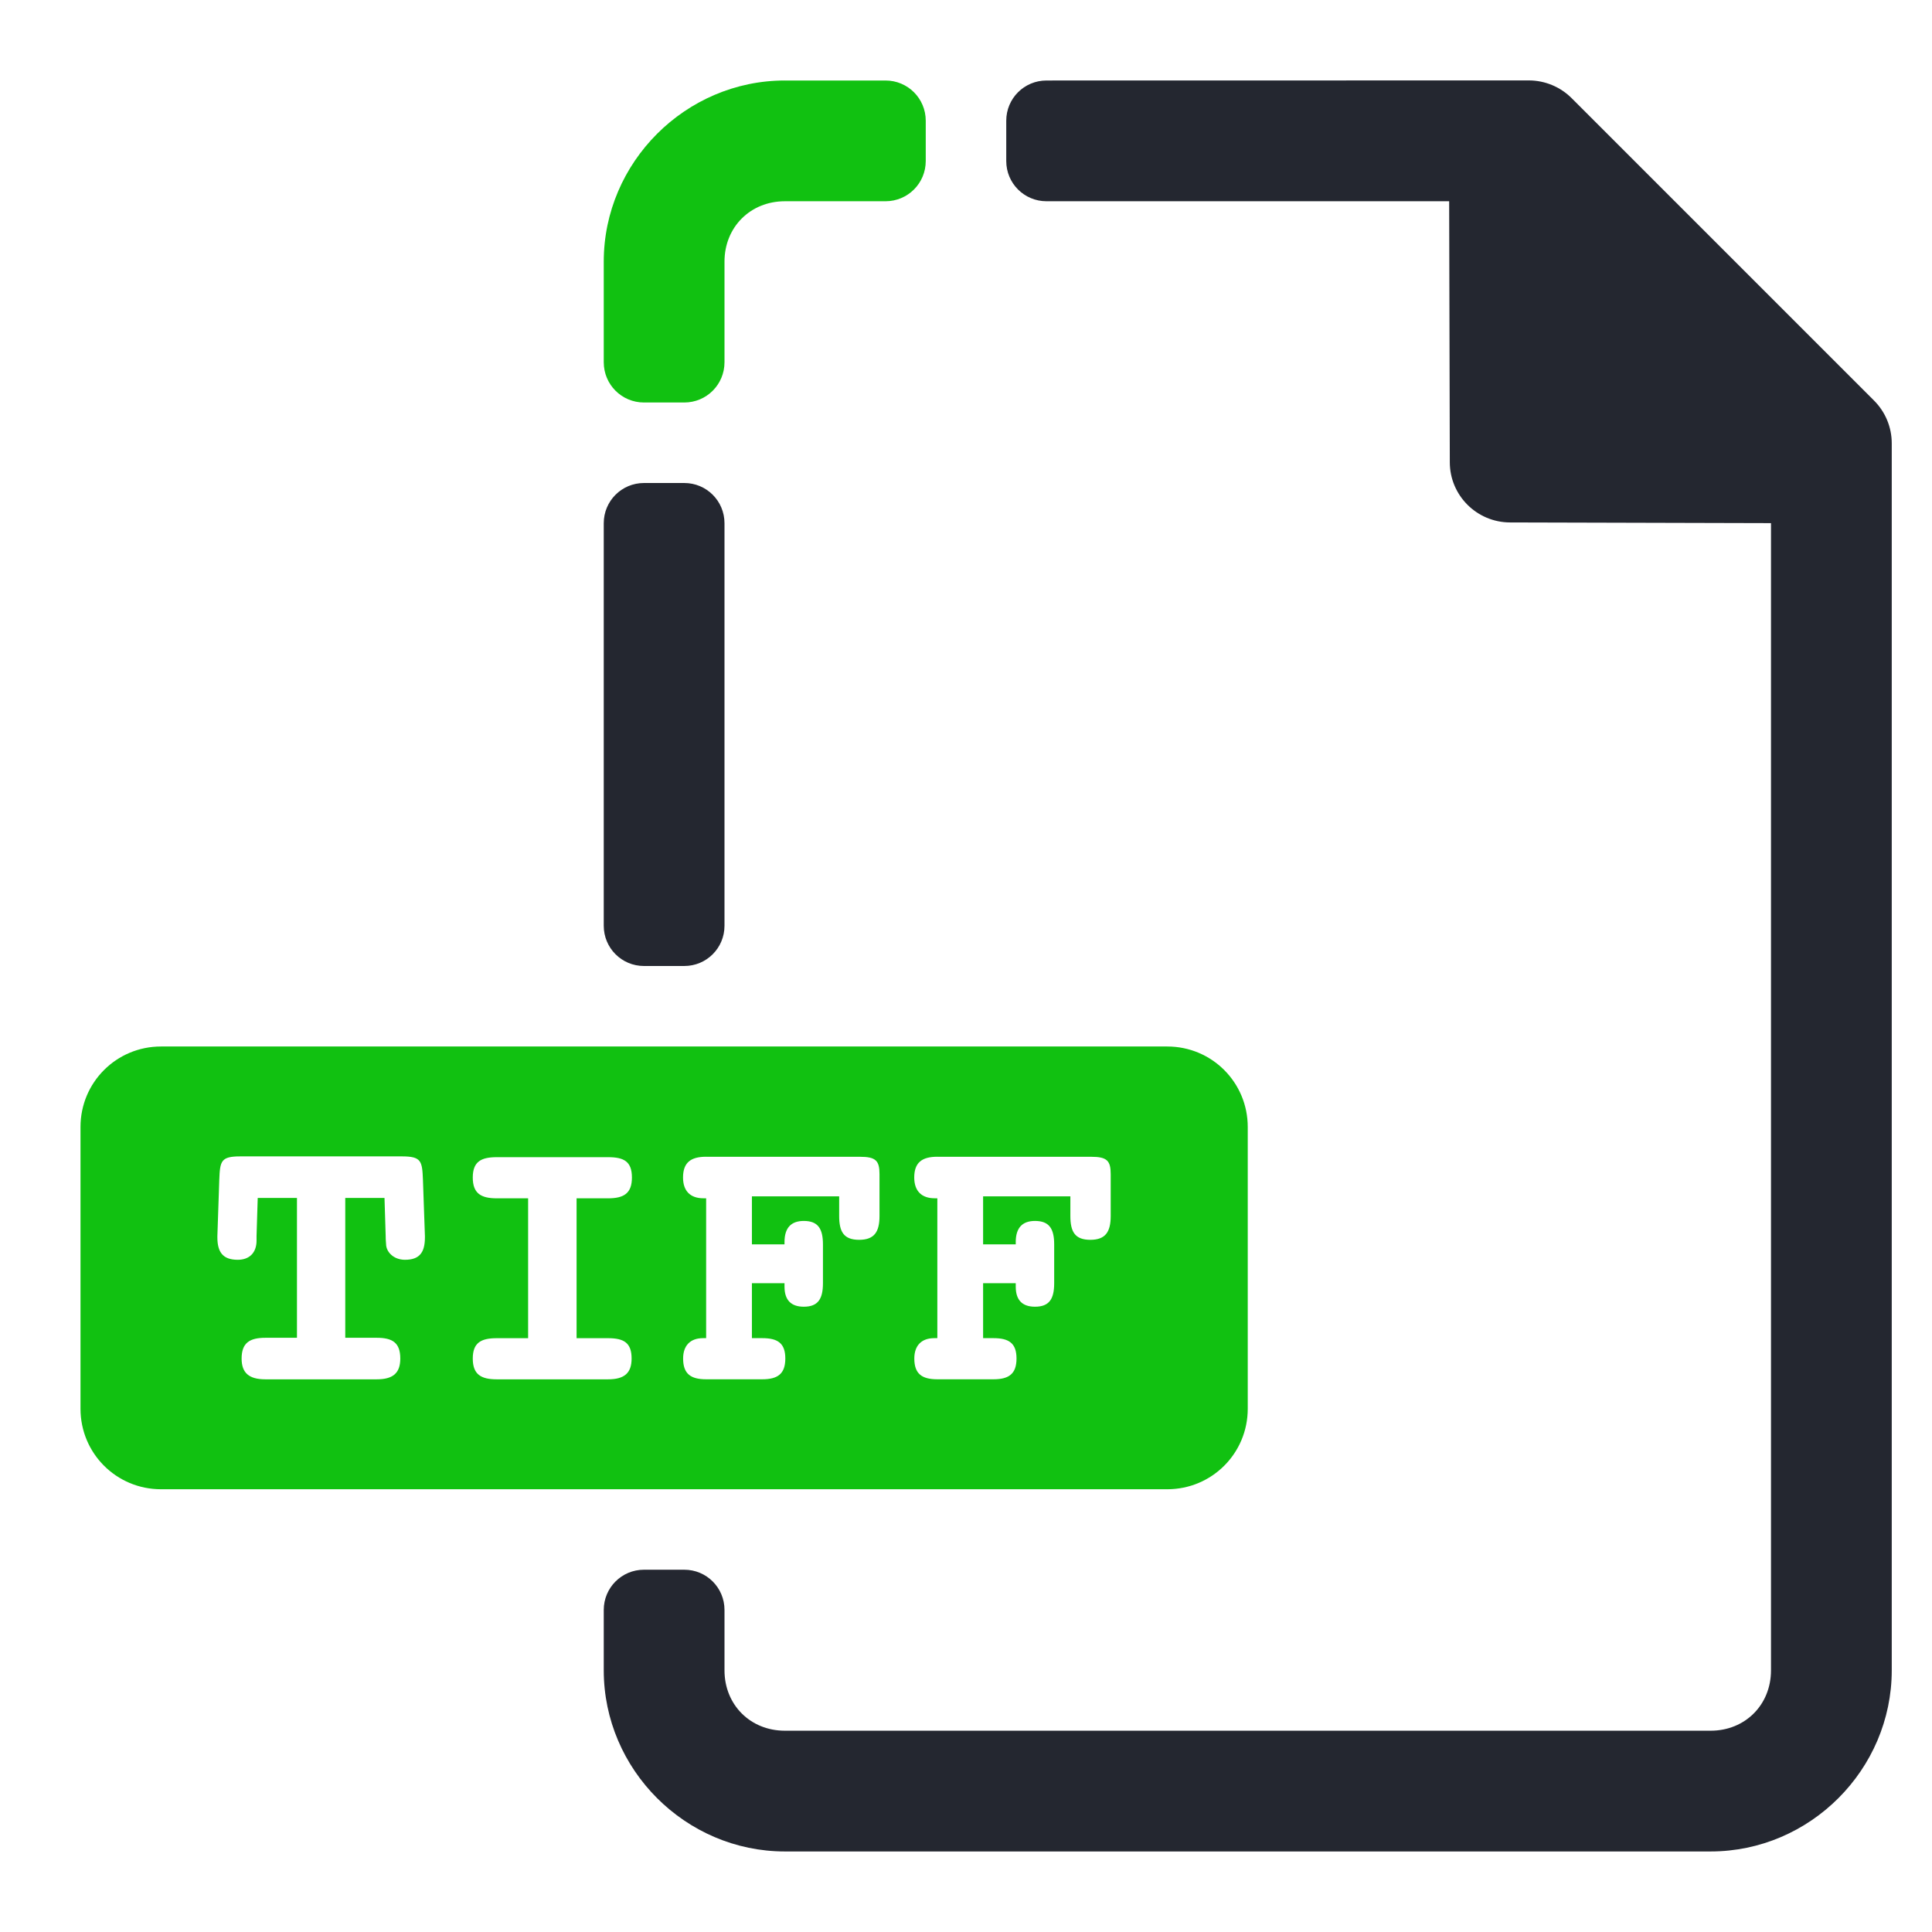 <?xml version="1.0" ?><svg height="48" id="svg6485" version="1.1" viewBox="0 0 48 48" width="48" xmlns="http://www.w3.org/2000/svg" xmlns:cc="http://creativecommons.org/ns#" xmlns:dc="http://purl.org/dc/elements/1.1/" xmlns:inkscape="http://www.inkscape.org/namespaces/inkscape" xmlns:rdf="http://www.w3.org/1999/02/22-rdf-syntax-ns#" xmlns:sodipodi="http://sodipodi.sourceforge.net/DTD/sodipodi-0.dtd" xmlns:svg="http://www.w3.org/2000/svg"><defs id="defs6487"><clipPath clipPathUnits="userSpaceOnUse" id="clipPath18427"><rect height="121.402" id="rect18429" style="opacity:1;fill:#e9e9e9;fill-opacity:0.804;stroke:none;stroke-width:1;stroke-linecap:round;stroke-linejoin:round;stroke-miterlimit:4;stroke-dasharray:none;stroke-dashoffset:0;stroke-opacity:1;paint-order:fill markers stroke" width="88.351" x="-269.089" y="204.721"/></clipPath><clipPath clipPathUnits="userSpaceOnUse" id="clipPath18443"><path d="m -222.268,211.436 a 31.997,31.997 0 0 0 -31.998,31.996 31.997,31.997 0 0 0 10.678,23.814 c -3.777,1.104 -6.523,4.576 -6.523,8.719 0,5.037 4.055,9.092 9.092,9.092 l 7.631,0 0,35.492 c 0,1.714 1.38,3.094 3.094,3.094 1.714,0 3.092,-1.38 3.092,-3.094 l 0,-35.492 1.592,0 0,37.992 c 0,1.714 1.38,3.094 3.094,3.094 1.714,0 3.094,-1.38 3.094,-3.094 l 0,-37.992 1.625,0 0,35.492 c 0,1.714 1.38,3.094 3.094,3.094 1.714,0 3.094,-1.38 3.094,-3.094 l 0,-35.492 6.68,0 c 5.037,0 9.092,-4.055 9.092,-9.092 0,-3.767 -2.269,-6.982 -5.52,-8.365 a 31.997,31.997 0 0 0 11.088,-24.168 31.997,31.997 0 0 0 -31.996,-31.996 z" id="path18445" style="opacity:1;fill:#e9e9e9;fill-opacity:0.804;stroke:none;stroke-width:1;stroke-linecap:round;stroke-linejoin:round;stroke-miterlimit:4;stroke-dasharray:none;stroke-dashoffset:0;stroke-opacity:1;paint-order:fill markers stroke"/></clipPath><clipPath clipPathUnits="userSpaceOnUse" id="clipPath5172"><rect height="32" id="rect5174" rx="0" ry="0" style="color:#000000;clip-rule:nonzero;display:inline;overflow:visible;visibility:visible;opacity:1;isolation:auto;mix-blend-mode:normal;color-interpolation:sRGB;color-interpolation-filters:linearRGB;solid-color:#000000;solid-opacity:1;fill:#000000;fill-opacity:0.516;fill-rule:nonzero;stroke:none;stroke-width:1;stroke-linecap:round;stroke-linejoin:round;stroke-miterlimit:4;stroke-dasharray:none;stroke-dashoffset:0;stroke-opacity:1;color-rendering:auto;image-rendering:auto;shape-rendering:auto;text-rendering:auto;enable-background:accumulate" width="32" x="0" y="1020.362"/></clipPath><clipPath clipPathUnits="userSpaceOnUse" id="clipPath5284"><rect height="48" id="rect5286" style="color:#000000;clip-rule:nonzero;display:inline;overflow:visible;visibility:visible;opacity:1;isolation:auto;mix-blend-mode:normal;color-interpolation:sRGB;color-interpolation-filters:linearRGB;solid-color:#000000;solid-opacity:1;fill:#000000;fill-opacity:0.484;fill-rule:nonzero;stroke:none;stroke-width:0.4;stroke-linecap:round;stroke-linejoin:round;stroke-miterlimit:4;stroke-dasharray:none;stroke-dashoffset:0;stroke-opacity:1;color-rendering:auto;image-rendering:auto;shape-rendering:auto;text-rendering:auto;enable-background:accumulate" width="48" x="0" y="1004.362"/></clipPath></defs><g id="layer1" style="display:inline" transform="translate(0,-1004.362)"><g id="g9602" style="display:inline" transform="translate(-1097,-656)"><path d="m 1123,1662.362 c -0.554,0 -1,0.446 -1,1 l 0,1 c 0,0.554 0.446,1 1,1 l 10.004,0 0.016,6.484 c 0,0.825 0.671,1.494 1.496,1.496 l 6.484,0.017 0,28.502 c 0,0.857 -0.643,1.5 -1.5,1.5 l -23,0 c -0.857,0 -1.5,-0.643 -1.5,-1.5 l 0,-1.5 c 0,-0.554 -0.446,-1 -1,-1 l -1,0 c -0.554,0 -1,0.446 -1,1 l 0,1.5 c 0,2.467 2.033,4.5 4.5,4.5 l 23,0 c 2.467,0 4.5,-2.033 4.5,-4.5 l 0,-30.486 c -10e-5,-0.398 -0.158,-0.779 -0.44,-1.061 l -7.514,-7.514 c -0.281,-0.281 -0.663,-0.439 -1.06,-0.44 z m -11,21 c 0,0.554 0.446,1 1,1 l 1,0 c 0.554,0 1,-0.446 1,-1 l 0,-10 c 0,-0.554 -0.446,-1 -1,-1 l -1,0 c -0.554,0 -1,0.446 -1,1 z" id="path9398" style="color:#000000;font-style:normal;font-variant:normal;font-weight:normal;font-stretch:normal;font-size:medium;line-height:normal;font-family:sans-serif;text-indent:0;text-align:start;text-decoration:none;text-decoration-line:none;text-decoration-style:solid;text-decoration-color:#000000;letter-spacing:normal;word-spacing:normal;text-transform:none;direction:ltr;block-progression:tb;writing-mode:lr-tb;baseline-shift:baseline;text-anchor:start;white-space:normal;clip-rule:nonzero;display:inline;overflow:visible;visibility:visible;opacity:1;isolation:auto;mix-blend-mode:normal;color-interpolation:sRGB;color-interpolation-filters:linearRGB;solid-color:#000000;solid-opacity:1;fill:#242730;fill-opacity:1;fill-rule:nonzero;stroke:none;stroke-width:3;stroke-linecap:round;stroke-linejoin:round;stroke-miterlimit:4;stroke-dasharray:none;stroke-dashoffset:0;stroke-opacity:1;color-rendering:auto;image-rendering:auto;shape-rendering:auto;text-rendering:auto;enable-background:accumulate"/><path d="m 1116.5,658 c -2.467,0 -4.5,2.033 -4.5,4.5 l 0,2.5 c 0,0.554 0.446,1 1,1 l 1,0 c 0.554,0 1,-0.446 1,-1 l 0,-2.5 c 0,-0.857 0.643,-1.5 1.5,-1.5 l 2.5,0 c 0.554,0 1,-0.446 1,-1 l 0,-1 c 0,-0.554 -0.446,-1 -1,-1 l -2.5,0 z m -15.5,24 c -1.108,0 -2,0.892 -2,2 l 0,7 c 0,1.108 0.892,2 2,2 l 25,0 c 1.108,0 2,-0.892 2,-2 l 0,-7 c 0,-1.108 -0.892,-2 -2,-2 l -25,0 z m 1.975,2.73 0,0 4.008,0 c 0.487,0 0.506,0.114 0.525,0.582 l 0.049,1.395 0,0.037 c 0,0.372 -0.133,0.555 -0.496,0.555 -0.286,0 -0.469,-0.2 -0.469,-0.391 -1e-4,-0.029 -0.01,-0.087 -0.01,-0.201 l -0.029,-0.945 -0.975,0 0,3.475 0.783,0 c 0.392,0 0.584,0.124 0.584,0.516 0,0.363 -0.183,0.516 -0.584,0.516 l -2.768,0 c -0.4,-6e-4 -0.59,-0.153 -0.59,-0.516 0,-0.391 0.2,-0.516 0.592,-0.516 l 0.783,0 0,-3.475 -0.975,0 -0.029,0.945 0,0.115 c 0,0.296 -0.171,0.477 -0.467,0.477 -0.363,0 -0.506,-0.182 -0.506,-0.555 l 0,-0.037 0.047,-1.395 c 0.019,-0.467 0.038,-0.582 0.523,-0.582 z m 11.572,0.01 0,0 3.818,0 c 0.392,0 0.486,0.095 0.486,0.43 l 0,1.041 c 0,0.401 -0.133,0.592 -0.506,0.592 -0.382,0 -0.496,-0.2 -0.496,-0.592 l 0,-0.488 -2.168,0 0,1.193 0.81,0 0,-0.057 c 0,-0.353 0.163,-0.525 0.479,-0.525 0.353,0 0.476,0.192 0.476,0.584 l 0,0.963 c 0,0.392 -0.123,0.584 -0.476,0.584 -0.315,0 -0.479,-0.164 -0.479,-0.498 l 0,-0.086 -0.81,0 0,1.365 0.258,0 c 0.382,0 0.572,0.124 0.572,0.506 0,0.382 -0.19,0.516 -0.572,0.516 l -1.395,0 c -0.382,0 -0.572,-0.134 -0.572,-0.516 0,-0.325 0.181,-0.506 0.496,-0.506 l 0.076,0 0,-3.475 -0.068,0 c -0.325,0 -0.506,-0.181 -0.506,-0.516 0,-0.372 0.192,-0.516 0.574,-0.516 z m 5.744,0 0,0 3.818,0 c 0.392,0 0.486,0.095 0.486,0.43 l 0,1.041 c 0,0.401 -0.134,0.592 -0.506,0.592 -0.382,0 -0.496,-0.2 -0.496,-0.592 l 0,-0.488 -2.168,0 0,1.193 0.811,0 0,-0.057 c 0,-0.353 0.163,-0.525 0.478,-0.525 0.353,0 0.477,0.192 0.477,0.584 l 0,0.963 c 0,0.392 -0.123,0.584 -0.477,0.584 -0.315,0 -0.478,-0.164 -0.478,-0.498 l 0,-0.086 -0.811,0 0,1.365 0.258,0 c 0.382,0 0.572,0.124 0.572,0.506 0,0.382 -0.19,0.516 -0.572,0.516 l -1.395,0 c -0.382,0 -0.572,-0.134 -0.572,-0.516 0,-0.325 0.181,-0.506 0.496,-0.506 l 0.076,0 0,-3.475 -0.066,0 c -0.325,0 -0.508,-0.181 -0.508,-0.516 -10e-5,-0.372 0.192,-0.516 0.574,-0.516 z m -10.951,0.01 2.768,0 c 0.392,0 0.592,0.105 0.592,0.506 0,0.392 -0.2,0.516 -0.592,0.516 l -0.783,0 0,3.475 0.783,0 c 0.392,0 0.584,0.114 0.584,0.506 0,0.363 -0.183,0.516 -0.584,0.516 l -2.768,0 c -0.392,0 -0.594,-0.124 -0.594,-0.516 0,-0.391 0.202,-0.506 0.594,-0.506 l 0.781,0 0,-3.475 -0.781,0 c -0.392,0 -0.594,-0.124 -0.594,-0.516 0,-0.392 0.202,-0.506 0.594,-0.506 z" id="path9400" style="color:#000000;font-style:normal;font-variant:normal;font-weight:normal;font-stretch:normal;font-size:medium;line-height:normal;font-family:sans-serif;text-indent:0;text-align:start;text-decoration:none;text-decoration-line:none;text-decoration-style:solid;text-decoration-color:#000000;letter-spacing:normal;word-spacing:normal;text-transform:none;direction:ltr;block-progression:tb;writing-mode:lr-tb;baseline-shift:baseline;text-anchor:start;white-space:normal;clip-rule:nonzero;display:inline;overflow:visible;visibility:visible;opacity:1;isolation:auto;mix-blend-mode:normal;color-interpolation:sRGB;color-interpolation-filters:linearRGB;solid-color:#000000;solid-opacity:1;fill:#11c111;fill-opacity:1;fill-rule:nonzero;stroke:none;stroke-width:3;stroke-linecap:round;stroke-linejoin:round;stroke-miterlimit:4;stroke-dasharray:none;stroke-dashoffset:0;stroke-opacity:1;color-rendering:auto;image-rendering:auto;shape-rendering:auto;text-rendering:auto;enable-background:accumulate" transform="translate(0,1004.362)"/></g></g></svg>